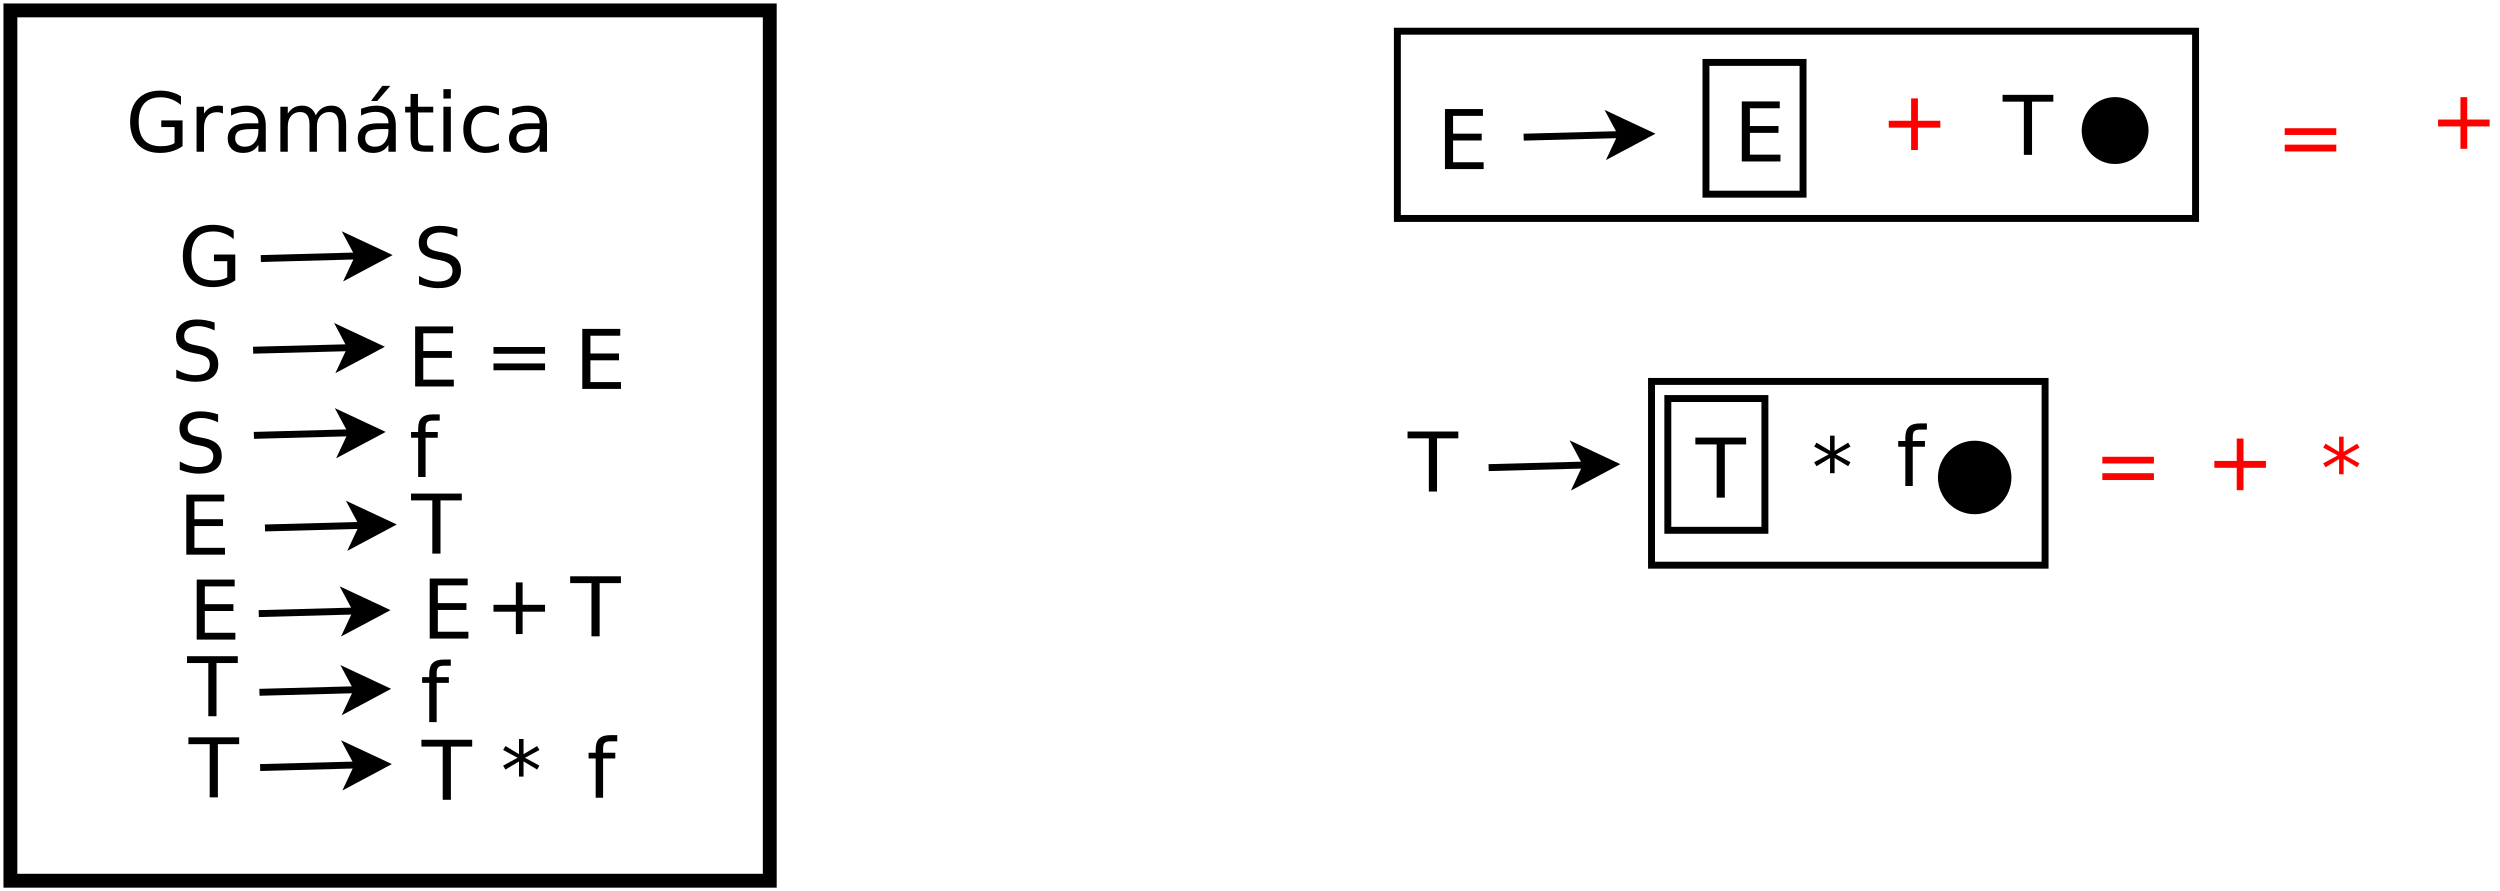 <?xml version="1.0" encoding="UTF-8"?>
<svg xmlns="http://www.w3.org/2000/svg" xmlns:xlink="http://www.w3.org/1999/xlink" width="721pt" height="257pt" viewBox="0 0 721 257" version="1.1">
<defs>
<g>
<symbol overflow="visible" id="glyph0-0">
<path style="stroke:none;" d="M 1.188 4.203 L 1.188 -16.75 L 13.062 -16.75 L 13.062 4.203 Z M 2.516 2.875 L 11.734 2.875 L 11.734 -15.406 L 2.516 -15.406 Z M 2.516 2.875 "/>
</symbol>
<symbol overflow="visible" id="glyph0-1">
<path style="stroke:none;" d="M 12.703 -16.75 L 12.703 -14.469 C 11.816 -14.883 10.977 -15.195 10.188 -15.406 C 9.406 -15.613 8.645 -15.719 7.906 -15.719 C 6.633 -15.719 5.648 -15.469 4.953 -14.969 C 4.266 -14.477 3.922 -13.781 3.922 -12.875 C 3.922 -12.102 4.148 -11.52 4.609 -11.125 C 5.066 -10.738 5.938 -10.426 7.219 -10.188 L 8.641 -9.906 C 10.391 -9.57 11.676 -8.984 12.5 -8.141 C 13.332 -7.305 13.75 -6.188 13.75 -4.781 C 13.75 -3.102 13.188 -1.828 12.062 -0.953 C 10.938 -0.086 9.289 0.344 7.125 0.344 C 6.301 0.344 5.426 0.25 4.5 0.062 C 3.582 -0.125 2.629 -0.398 1.641 -0.766 L 1.641 -3.172 C 2.586 -2.641 3.516 -2.238 4.422 -1.969 C 5.336 -1.695 6.238 -1.562 7.125 -1.562 C 8.457 -1.562 9.488 -1.82 10.219 -2.344 C 10.945 -2.875 11.312 -3.629 11.312 -4.609 C 11.312 -5.453 11.047 -6.113 10.516 -6.594 C 9.992 -7.07 9.141 -7.43 7.953 -7.672 L 6.531 -7.953 C 4.781 -8.305 3.516 -8.852 2.734 -9.594 C 1.953 -10.332 1.562 -11.363 1.562 -12.688 C 1.562 -14.219 2.098 -15.422 3.172 -16.297 C 4.254 -17.18 5.742 -17.625 7.641 -17.625 C 8.453 -17.625 9.281 -17.551 10.125 -17.406 C 10.969 -17.258 11.828 -17.039 12.703 -16.75 Z M 12.703 -16.75 "/>
</symbol>
<symbol overflow="visible" id="glyph0-2">
<path style="stroke:none;" d="M 2.328 -17.312 L 13.281 -17.312 L 13.281 -15.344 L 4.672 -15.344 L 4.672 -10.219 L 12.922 -10.219 L 12.922 -8.25 L 4.672 -8.25 L 4.672 -1.969 L 13.484 -1.969 L 13.484 0 L 2.328 0 Z M 2.328 -17.312 "/>
</symbol>
<symbol overflow="visible" id="glyph0-3">
<path style="stroke:none;" d="M 2.516 -10.781 L 17.391 -10.781 L 17.391 -8.844 L 2.516 -8.844 Z M 2.516 -6.047 L 17.391 -6.047 L 17.391 -4.078 L 2.516 -4.078 Z M 2.516 -6.047 "/>
</symbol>
<symbol overflow="visible" id="glyph0-4">
<path style="stroke:none;" d="M 8.812 -18.047 L 8.812 -16.266 L 6.766 -16.266 C 6.004 -16.266 5.473 -16.109 5.172 -15.797 C 4.879 -15.492 4.734 -14.941 4.734 -14.141 L 4.734 -12.984 L 8.25 -12.984 L 8.25 -11.328 L 4.734 -11.328 L 4.734 0 L 2.594 0 L 2.594 -11.328 L 0.547 -11.328 L 0.547 -12.984 L 2.594 -12.984 L 2.594 -13.891 C 2.594 -15.336 2.926 -16.391 3.594 -17.047 C 4.27 -17.711 5.336 -18.047 6.797 -18.047 Z M 8.812 -18.047 "/>
</symbol>
<symbol overflow="visible" id="glyph0-5">
<path style="stroke:none;" d="M -0.062 -17.312 L 14.578 -17.312 L 14.578 -15.344 L 8.438 -15.344 L 8.438 0 L 6.078 0 L 6.078 -15.344 L -0.062 -15.344 Z M -0.062 -17.312 "/>
</symbol>
<symbol overflow="visible" id="glyph0-6">
<path style="stroke:none;" d="M 10.922 -14.891 L 10.922 -8.438 L 17.391 -8.438 L 17.391 -6.453 L 10.922 -6.453 L 10.922 0 L 8.969 0 L 8.969 -6.453 L 2.516 -6.453 L 2.516 -8.438 L 8.969 -8.438 L 8.969 -14.891 Z M 10.922 -14.891 "/>
</symbol>
<symbol overflow="visible" id="glyph0-7">
<path style="stroke:none;" d="M 14.141 -2.469 L 14.141 -7.125 L 10.312 -7.125 L 10.312 -9.047 L 16.453 -9.047 L 16.453 -1.609 C 15.547 -0.973 14.547 -0.488 13.453 -0.156 C 12.367 0.176 11.207 0.344 9.969 0.344 C 7.27 0.344 5.156 -0.445 3.625 -2.031 C 2.094 -3.613 1.328 -5.816 1.328 -8.641 C 1.328 -11.473 2.094 -13.676 3.625 -15.25 C 5.156 -16.832 7.27 -17.625 9.969 -17.625 C 11.102 -17.625 12.176 -17.484 13.188 -17.203 C 14.207 -16.93 15.145 -16.523 16 -15.984 L 16 -13.484 C 15.133 -14.223 14.211 -14.773 13.234 -15.141 C 12.266 -15.516 11.242 -15.703 10.172 -15.703 C 8.055 -15.703 6.461 -15.109 5.391 -13.922 C 4.328 -12.742 3.797 -10.984 3.797 -8.641 C 3.797 -6.305 4.328 -4.547 5.391 -3.359 C 6.461 -2.18 8.055 -1.594 10.172 -1.594 C 10.992 -1.594 11.727 -1.66 12.375 -1.797 C 13.031 -1.941 13.617 -2.164 14.141 -2.469 Z M 14.141 -2.469 "/>
</symbol>
<symbol overflow="visible" id="glyph0-8">
<path style="stroke:none;" d="M 9.766 -11 C 9.523 -11.133 9.266 -11.234 8.984 -11.297 C 8.703 -11.367 8.391 -11.406 8.047 -11.406 C 6.836 -11.406 5.91 -11.008 5.266 -10.219 C 4.617 -9.438 4.297 -8.312 4.297 -6.844 L 4.297 0 L 2.156 0 L 2.156 -12.984 L 4.297 -12.984 L 4.297 -10.969 C 4.742 -11.758 5.328 -12.344 6.047 -12.719 C 6.766 -13.102 7.641 -13.297 8.672 -13.297 C 8.816 -13.297 8.977 -13.285 9.156 -13.266 C 9.332 -13.254 9.531 -13.227 9.75 -13.188 Z M 9.766 -11 "/>
</symbol>
<symbol overflow="visible" id="glyph0-9">
<path style="stroke:none;" d="M 8.141 -6.531 C 6.422 -6.531 5.227 -6.332 4.562 -5.938 C 3.895 -5.539 3.562 -4.867 3.562 -3.922 C 3.562 -3.16 3.812 -2.555 4.312 -2.109 C 4.812 -1.672 5.488 -1.453 6.344 -1.453 C 7.531 -1.453 8.477 -1.867 9.188 -2.703 C 9.906 -3.547 10.266 -4.66 10.266 -6.047 L 10.266 -6.531 Z M 12.391 -7.406 L 12.391 0 L 10.266 0 L 10.266 -1.969 C 9.773 -1.176 9.164 -0.594 8.438 -0.219 C 7.719 0.156 6.832 0.344 5.781 0.344 C 4.445 0.344 3.383 -0.031 2.594 -0.781 C 1.812 -1.531 1.422 -2.531 1.422 -3.781 C 1.422 -5.238 1.91 -6.336 2.891 -7.078 C 3.867 -7.828 5.328 -8.203 7.266 -8.203 L 10.266 -8.203 L 10.266 -8.406 C 10.266 -9.383 9.941 -10.145 9.297 -10.688 C 8.648 -11.227 7.742 -11.5 6.578 -11.5 C 5.836 -11.5 5.113 -11.406 4.406 -11.219 C 3.695 -11.039 3.02 -10.773 2.375 -10.422 L 2.375 -12.391 C 3.156 -12.691 3.91 -12.914 4.641 -13.062 C 5.379 -13.219 6.098 -13.297 6.797 -13.297 C 8.672 -13.297 10.07 -12.805 11 -11.828 C 11.926 -10.859 12.391 -9.383 12.391 -7.406 Z M 12.391 -7.406 "/>
</symbol>
<symbol overflow="visible" id="glyph0-10">
<path style="stroke:none;" d="M 12.344 -10.5 C 12.883 -11.457 13.523 -12.16 14.266 -12.609 C 15.004 -13.066 15.879 -13.297 16.891 -13.297 C 18.242 -13.297 19.285 -12.82 20.016 -11.875 C 20.754 -10.926 21.125 -9.582 21.125 -7.844 L 21.125 0 L 18.969 0 L 18.969 -7.766 C 18.969 -9.016 18.75 -9.941 18.312 -10.547 C 17.875 -11.148 17.203 -11.453 16.297 -11.453 C 15.191 -11.453 14.316 -11.082 13.672 -10.344 C 13.023 -9.613 12.703 -8.613 12.703 -7.344 L 12.703 0 L 10.562 0 L 10.562 -7.766 C 10.562 -9.023 10.344 -9.953 9.906 -10.547 C 9.469 -11.148 8.785 -11.453 7.859 -11.453 C 6.773 -11.453 5.91 -11.082 5.266 -10.344 C 4.617 -9.602 4.297 -8.602 4.297 -7.344 L 4.297 0 L 2.156 0 L 2.156 -12.984 L 4.297 -12.984 L 4.297 -10.969 C 4.785 -11.77 5.367 -12.359 6.047 -12.734 C 6.734 -13.109 7.547 -13.297 8.484 -13.297 C 9.422 -13.297 10.219 -13.055 10.875 -12.578 C 11.539 -12.098 12.031 -11.406 12.344 -10.5 Z M 12.344 -10.5 "/>
</symbol>
<symbol overflow="visible" id="glyph0-11">
<path style="stroke:none;" d="M 8.141 -6.531 C 6.422 -6.531 5.227 -6.332 4.562 -5.938 C 3.895 -5.539 3.562 -4.867 3.562 -3.922 C 3.562 -3.16 3.812 -2.555 4.312 -2.109 C 4.812 -1.672 5.488 -1.453 6.344 -1.453 C 7.531 -1.453 8.477 -1.867 9.188 -2.703 C 9.906 -3.547 10.266 -4.66 10.266 -6.047 L 10.266 -6.531 Z M 12.391 -7.406 L 12.391 0 L 10.266 0 L 10.266 -1.969 C 9.773 -1.176 9.164 -0.594 8.438 -0.219 C 7.719 0.156 6.832 0.344 5.781 0.344 C 4.445 0.344 3.383 -0.031 2.594 -0.781 C 1.812 -1.531 1.422 -2.531 1.422 -3.781 C 1.422 -5.238 1.91 -6.336 2.891 -7.078 C 3.867 -7.828 5.328 -8.203 7.266 -8.203 L 10.266 -8.203 L 10.266 -8.406 C 10.266 -9.383 9.941 -10.145 9.297 -10.688 C 8.648 -11.227 7.742 -11.5 6.578 -11.5 C 5.836 -11.5 5.113 -11.406 4.406 -11.219 C 3.695 -11.039 3.02 -10.773 2.375 -10.422 L 2.375 -12.391 C 3.156 -12.691 3.91 -12.914 4.641 -13.062 C 5.379 -13.219 6.098 -13.297 6.797 -13.297 C 8.672 -13.297 10.07 -12.805 11 -11.828 C 11.926 -10.859 12.391 -9.383 12.391 -7.406 Z M 8.5 -19 L 10.812 -19 L 7.031 -14.641 L 5.25 -14.641 Z M 8.5 -19 "/>
</symbol>
<symbol overflow="visible" id="glyph0-12">
<path style="stroke:none;" d="M 4.344 -16.672 L 4.344 -12.984 L 8.75 -12.984 L 8.75 -11.328 L 4.344 -11.328 L 4.344 -4.281 C 4.344 -3.219 4.488 -2.535 4.781 -2.234 C 5.07 -1.93 5.66 -1.781 6.547 -1.781 L 8.75 -1.781 L 8.75 0 L 6.547 0 C 4.898 0 3.766 -0.305 3.141 -0.922 C 2.516 -1.535 2.203 -2.656 2.203 -4.281 L 2.203 -11.328 L 0.641 -11.328 L 0.641 -12.984 L 2.203 -12.984 L 2.203 -16.672 Z M 4.344 -16.672 "/>
</symbol>
<symbol overflow="visible" id="glyph0-13">
<path style="stroke:none;" d="M 2.234 -12.984 L 4.375 -12.984 L 4.375 0 L 2.234 0 Z M 2.234 -18.047 L 4.375 -18.047 L 4.375 -15.344 L 2.234 -15.344 Z M 2.234 -18.047 "/>
</symbol>
<symbol overflow="visible" id="glyph0-14">
<path style="stroke:none;" d="M 11.578 -12.484 L 11.578 -10.5 C 10.984 -10.832 10.379 -11.082 9.766 -11.25 C 9.16 -11.414 8.551 -11.5 7.938 -11.5 C 6.551 -11.5 5.473 -11.055 4.703 -10.172 C 3.941 -9.297 3.562 -8.066 3.562 -6.484 C 3.562 -4.898 3.941 -3.664 4.703 -2.781 C 5.473 -1.906 6.551 -1.469 7.938 -1.469 C 8.551 -1.469 9.16 -1.551 9.766 -1.719 C 10.379 -1.883 10.984 -2.133 11.578 -2.469 L 11.578 -0.5 C 10.984 -0.219 10.367 -0.008 9.734 0.125 C 9.098 0.27 8.422 0.344 7.703 0.344 C 5.742 0.344 4.188 -0.27 3.031 -1.5 C 1.883 -2.727 1.312 -4.391 1.312 -6.484 C 1.312 -8.598 1.891 -10.258 3.047 -11.469 C 4.211 -12.688 5.812 -13.297 7.844 -13.297 C 8.5 -13.297 9.141 -13.227 9.766 -13.094 C 10.391 -12.957 10.992 -12.754 11.578 -12.484 Z M 11.578 -12.484 "/>
</symbol>
<symbol overflow="visible" id="glyph0-15">
<path style="stroke:none;" d="M 11.172 -14.469 L 7 -12.219 L 11.172 -9.953 L 10.5 -8.812 L 6.594 -11.172 L 6.594 -6.797 L 5.281 -6.797 L 5.281 -11.172 L 1.375 -8.812 L 0.703 -9.953 L 4.875 -12.219 L 0.703 -14.469 L 1.375 -15.609 L 5.281 -13.25 L 5.281 -17.625 L 6.594 -17.625 L 6.594 -13.25 L 10.5 -15.609 Z M 11.172 -14.469 "/>
</symbol>
</g>
</defs>
<g id="surface350473">
<rect x="0" y="0" width="721" height="257" style="fill:rgb(100%,100%,100%);fill-opacity:1;stroke:none;"/>
<path style="fill-rule:evenodd;fill:rgb(100%,100%,100%);fill-opacity:1;stroke-width:0.2;stroke-linecap:butt;stroke-linejoin:miter;stroke:rgb(0%,0%,0%);stroke-opacity:1;stroke-miterlimit:10;" d="M 4.76 8.435 L 15.71 8.435 L 15.71 20.985 L 4.76 20.985 Z M 4.76 8.435 " transform="matrix(20,0,0,20,-92.2,-165.7)"/>
<g style="fill:rgb(0%,0%,0%);fill-opacity:1;">
  <use xlink:href="#glyph0-1" x="49.199" y="109.762"/>
</g>
<g style="fill:rgb(0%,0%,0%);fill-opacity:1;">
  <use xlink:href="#glyph0-2" x="117.398" y="111.461"/>
</g>
<g style="fill:rgb(0%,0%,0%);fill-opacity:1;">
  <use xlink:href="#glyph0-2" x="165.602" y="112.164"/>
</g>
<g style="fill:rgb(0%,0%,0%);fill-opacity:1;">
  <use xlink:href="#glyph0-3" x="139.801" y="110.863"/>
</g>
<g style="fill:rgb(0%,0%,0%);fill-opacity:1;">
  <use xlink:href="#glyph0-4" x="118" y="137.563"/>
</g>
<g style="fill:rgb(0%,0%,0%);fill-opacity:1;">
  <use xlink:href="#glyph0-1" x="50.199" y="136.262"/>
</g>
<g style="fill:rgb(0%,0%,0%);fill-opacity:1;">
  <use xlink:href="#glyph0-2" x="51.398" y="159.961"/>
</g>
<g style="fill:rgb(0%,0%,0%);fill-opacity:1;">
  <use xlink:href="#glyph0-5" x="118.602" y="159.66"/>
</g>
<g style="fill:rgb(0%,0%,0%);fill-opacity:1;">
  <use xlink:href="#glyph0-5" x="164.5" y="183.516"/>
</g>
<g style="fill:rgb(0%,0%,0%);fill-opacity:1;">
  <use xlink:href="#glyph0-2" x="54.398" y="184.461"/>
</g>
<g style="fill:rgb(0%,0%,0%);fill-opacity:1;">
  <use xlink:href="#glyph0-2" x="121.602" y="184.16"/>
</g>
<g style="fill:rgb(0%,0%,0%);fill-opacity:1;">
  <use xlink:href="#glyph0-6" x="139.801" y="182.863"/>
</g>
<g style="fill:rgb(0%,0%,0%);fill-opacity:1;">
  <use xlink:href="#glyph0-5" x="54" y="206.563"/>
</g>
<g style="fill:rgb(0%,0%,0%);fill-opacity:1;">
  <use xlink:href="#glyph0-4" x="121.199" y="208.262"/>
</g>
<g style="fill:rgb(0%,0%,0%);fill-opacity:1;">
  <use xlink:href="#glyph0-5" x="54.398" y="229.961"/>
</g>
<g style="fill:rgb(0%,0%,0%);fill-opacity:1;">
  <use xlink:href="#glyph0-5" x="121.602" y="230.66"/>
</g>
<path style="fill:none;stroke-width:0.1;stroke-linecap:butt;stroke-linejoin:miter;stroke:rgb(0%,0%,0%);stroke-opacity:1;stroke-miterlimit:10;" d="M 8.26 13.335 L 9.673 13.298 " transform="matrix(20,0,0,20,-92.2,-165.7)"/>
<path style="fill-rule:evenodd;fill:rgb(0%,0%,0%);fill-opacity:1;stroke-width:0.1;stroke-linecap:butt;stroke-linejoin:miter;stroke:rgb(0%,0%,0%);stroke-opacity:1;stroke-miterlimit:10;" d="M 10.048 13.288 L 9.555 13.551 L 9.673 13.298 L 9.542 13.051 Z M 10.048 13.288 " transform="matrix(20,0,0,20,-92.2,-165.7)"/>
<path style="fill:none;stroke-width:0.1;stroke-linecap:butt;stroke-linejoin:miter;stroke:rgb(0%,0%,0%);stroke-opacity:1;stroke-miterlimit:10;" d="M 8.271 14.563 L 9.685 14.525 " transform="matrix(20,0,0,20,-92.2,-165.7)"/>
<path style="fill-rule:evenodd;fill:rgb(0%,0%,0%);fill-opacity:1;stroke-width:0.1;stroke-linecap:butt;stroke-linejoin:miter;stroke:rgb(0%,0%,0%);stroke-opacity:1;stroke-miterlimit:10;" d="M 10.06 14.516 L 9.566 14.779 L 9.685 14.525 L 9.553 14.279 Z M 10.06 14.516 " transform="matrix(20,0,0,20,-92.2,-165.7)"/>
<path style="fill:none;stroke-width:0.1;stroke-linecap:butt;stroke-linejoin:miter;stroke:rgb(0%,0%,0%);stroke-opacity:1;stroke-miterlimit:10;" d="M 8.431 15.898 L 9.845 15.86 " transform="matrix(20,0,0,20,-92.2,-165.7)"/>
<path style="fill-rule:evenodd;fill:rgb(0%,0%,0%);fill-opacity:1;stroke-width:0.1;stroke-linecap:butt;stroke-linejoin:miter;stroke:rgb(0%,0%,0%);stroke-opacity:1;stroke-miterlimit:10;" d="M 10.22 15.851 L 9.726 16.114 L 9.845 15.86 L 9.713 15.614 Z M 10.22 15.851 " transform="matrix(20,0,0,20,-92.2,-165.7)"/>
<path style="fill:none;stroke-width:0.1;stroke-linecap:butt;stroke-linejoin:miter;stroke:rgb(0%,0%,0%);stroke-opacity:1;stroke-miterlimit:10;" d="M 8.341 17.133 L 9.755 17.095 " transform="matrix(20,0,0,20,-92.2,-165.7)"/>
<path style="fill-rule:evenodd;fill:rgb(0%,0%,0%);fill-opacity:1;stroke-width:0.1;stroke-linecap:butt;stroke-linejoin:miter;stroke:rgb(0%,0%,0%);stroke-opacity:1;stroke-miterlimit:10;" d="M 10.13 17.086 L 9.636 17.349 L 9.755 17.095 L 9.623 16.849 Z M 10.13 17.086 " transform="matrix(20,0,0,20,-92.2,-165.7)"/>
<path style="fill:none;stroke-width:0.1;stroke-linecap:butt;stroke-linejoin:miter;stroke:rgb(0%,0%,0%);stroke-opacity:1;stroke-miterlimit:10;" d="M 8.351 18.268 L 9.765 18.23 " transform="matrix(20,0,0,20,-92.2,-165.7)"/>
<path style="fill-rule:evenodd;fill:rgb(0%,0%,0%);fill-opacity:1;stroke-width:0.1;stroke-linecap:butt;stroke-linejoin:miter;stroke:rgb(0%,0%,0%);stroke-opacity:1;stroke-miterlimit:10;" d="M 10.139 18.221 L 9.646 18.484 L 9.765 18.23 L 9.633 17.984 Z M 10.139 18.221 " transform="matrix(20,0,0,20,-92.2,-165.7)"/>
<path style="fill:none;stroke-width:0.1;stroke-linecap:butt;stroke-linejoin:miter;stroke:rgb(0%,0%,0%);stroke-opacity:1;stroke-miterlimit:10;" d="M 8.361 19.353 L 9.775 19.315 " transform="matrix(20,0,0,20,-92.2,-165.7)"/>
<path style="fill-rule:evenodd;fill:rgb(0%,0%,0%);fill-opacity:1;stroke-width:0.1;stroke-linecap:butt;stroke-linejoin:miter;stroke:rgb(0%,0%,0%);stroke-opacity:1;stroke-miterlimit:10;" d="M 10.149 19.306 L 9.656 19.569 L 9.775 19.315 L 9.643 19.069 Z M 10.149 19.306 " transform="matrix(20,0,0,20,-92.2,-165.7)"/>
<g style="fill:rgb(0%,0%,0%);fill-opacity:1;">
  <use xlink:href="#glyph0-7" x="51.398" y="82.461"/>
</g>
<path style="fill:none;stroke-width:0.1;stroke-linecap:butt;stroke-linejoin:miter;stroke:rgb(0%,0%,0%);stroke-opacity:1;stroke-miterlimit:10;" d="M 8.371 12.013 L 9.785 11.975 " transform="matrix(20,0,0,20,-92.2,-165.7)"/>
<path style="fill-rule:evenodd;fill:rgb(0%,0%,0%);fill-opacity:1;stroke-width:0.1;stroke-linecap:butt;stroke-linejoin:miter;stroke:rgb(0%,0%,0%);stroke-opacity:1;stroke-miterlimit:10;" d="M 10.16 11.966 L 9.666 12.229 L 9.785 11.975 L 9.653 11.729 Z M 10.16 11.966 " transform="matrix(20,0,0,20,-92.2,-165.7)"/>
<g style="fill:rgb(0%,0%,0%);fill-opacity:1;">
  <use xlink:href="#glyph0-1" x="119.199" y="82.762"/>
</g>
<g style="fill:rgb(0%,0%,0%);fill-opacity:1;">
  <use xlink:href="#glyph0-7" x="36.199" y="43.762"/>
  <use xlink:href="#glyph0-8" x="54.533" y="43.762"/>
  <use xlink:href="#glyph0-9" x="64.255" y="43.762"/>
  <use xlink:href="#glyph0-10" x="78.699" y="43.762"/>
  <use xlink:href="#glyph0-11" x="101.755" y="43.762"/>
  <use xlink:href="#glyph0-12" x="116.199" y="43.762"/>
  <use xlink:href="#glyph0-13" x="125.644" y="43.762"/>
  <use xlink:href="#glyph0-14" x="132.31" y="43.762"/>
  <use xlink:href="#glyph0-9" x="145.366" y="43.762"/>
</g>
<g style="fill:rgb(0%,0%,0%);fill-opacity:1;">
  <use xlink:href="#glyph0-4" x="169.199" y="230.063"/>
</g>
<g style="fill:rgb(0%,0%,0%);fill-opacity:1;">
  <use xlink:href="#glyph0-15" x="144.398" y="230.762"/>
</g>
<g style="fill:rgb(100%,0%,0%);fill-opacity:1;">
  <use xlink:href="#glyph0-3" x="603.801" y="142.516"/>
</g>
<path style="fill-rule:evenodd;fill:rgb(100%,100%,100%);fill-opacity:1;stroke-width:0.1;stroke-linecap:butt;stroke-linejoin:miter;stroke:rgb(0%,0%,0%);stroke-opacity:1;stroke-miterlimit:10;" d="M 28.425 13.785 L 34.1 13.785 L 34.1 16.435 L 28.425 16.435 Z M 28.425 13.785 " transform="matrix(20,0,0,20,-92.2,-165.7)"/>
<g style="fill:rgb(0%,0%,0%);fill-opacity:1;">
  <use xlink:href="#glyph0-4" x="546.902" y="140.164"/>
</g>
<g style="fill:rgb(0%,0%,0%);fill-opacity:1;">
  <use xlink:href="#glyph0-15" x="522.504" y="143.266"/>
</g>
<g style="fill:rgb(100%,0%,0%);fill-opacity:1;">
  <use xlink:href="#glyph0-6" x="636.105" y="141.367"/>
</g>
<g style="fill:rgb(100%,0%,0%);fill-opacity:1;">
  <use xlink:href="#glyph0-15" x="669.305" y="143.567"/>
</g>
<path style="fill-rule:evenodd;fill:rgb(0%,0%,0%);fill-opacity:1;stroke-width:0.1;stroke-linecap:butt;stroke-linejoin:miter;stroke:rgb(0%,0%,0%);stroke-opacity:1;stroke-miterlimit:10;" d="M 33.565 15.17 C 33.565 15.435 33.35 15.65 33.085 15.65 C 32.82 15.65 32.605 15.435 32.605 15.17 C 32.605 14.905 32.82 14.69 33.085 14.69 C 33.35 14.69 33.565 14.905 33.565 15.17 " transform="matrix(20,0,0,20,-92.2,-165.7)"/>
<g style="fill:rgb(0%,0%,0%);fill-opacity:1;">
  <use xlink:href="#glyph0-5" x="406" y="141.762"/>
</g>
<path style="fill:none;stroke-width:0.1;stroke-linecap:butt;stroke-linejoin:miter;stroke:rgb(0%,0%,0%);stroke-opacity:1;stroke-miterlimit:10;" d="M 26.076 15.028 L 27.489 14.99 " transform="matrix(20,0,0,20,-92.2,-165.7)"/>
<path style="fill-rule:evenodd;fill:rgb(0%,0%,0%);fill-opacity:1;stroke-width:0.1;stroke-linecap:butt;stroke-linejoin:miter;stroke:rgb(0%,0%,0%);stroke-opacity:1;stroke-miterlimit:10;" d="M 27.864 14.981 L 27.371 15.244 L 27.489 14.99 L 27.358 14.744 Z M 27.864 14.981 " transform="matrix(20,0,0,20,-92.2,-165.7)"/>
<path style="fill-rule:evenodd;fill:rgb(100%,100%,100%);fill-opacity:1;stroke-width:0.1;stroke-linecap:butt;stroke-linejoin:miter;stroke:rgb(0%,0%,0%);stroke-opacity:1;stroke-miterlimit:10;" d="M 28.66 14.032 L 30.06 14.032 L 30.06 15.932 L 28.66 15.932 Z M 28.66 14.032 " transform="matrix(20,0,0,20,-92.2,-165.7)"/>
<g style="fill:rgb(0%,0%,0%);fill-opacity:1;">
  <use xlink:href="#glyph0-5" x="489.004" y="143.516"/>
</g>
<path style="fill-rule:evenodd;fill:rgb(100%,100%,100%);fill-opacity:1;stroke-width:0.1;stroke-linecap:butt;stroke-linejoin:miter;stroke:rgb(0%,0%,0%);stroke-opacity:1;stroke-miterlimit:10;" d="M 24.76 8.735 L 36.27 8.735 L 36.27 11.435 L 24.76 11.435 Z M 24.76 8.735 " transform="matrix(20,0,0,20,-92.2,-165.7)"/>
<g style="fill:rgb(0%,0%,0%);fill-opacity:1;">
  <use xlink:href="#glyph0-5" x="577.602" y="44.664"/>
</g>
<g style="fill:rgb(100%,0%,0%);fill-opacity:1;">
  <use xlink:href="#glyph0-6" x="542.199" y="43.266"/>
</g>
<g style="fill:rgb(100%,0%,0%);fill-opacity:1;">
  <use xlink:href="#glyph0-6" x="700.625" y="42.914"/>
</g>
<g style="fill:rgb(0%,0%,0%);fill-opacity:1;">
  <use xlink:href="#glyph0-2" x="414.398" y="48.762"/>
</g>
<path style="fill:none;stroke-width:0.1;stroke-linecap:butt;stroke-linejoin:miter;stroke:rgb(0%,0%,0%);stroke-opacity:1;stroke-miterlimit:10;" d="M 26.581 10.263 L 27.995 10.225 " transform="matrix(20,0,0,20,-92.2,-165.7)"/>
<path style="fill-rule:evenodd;fill:rgb(0%,0%,0%);fill-opacity:1;stroke-width:0.1;stroke-linecap:butt;stroke-linejoin:miter;stroke:rgb(0%,0%,0%);stroke-opacity:1;stroke-miterlimit:10;" d="M 28.37 10.216 L 27.876 10.479 L 27.995 10.225 L 27.863 9.979 Z M 28.37 10.216 " transform="matrix(20,0,0,20,-92.2,-165.7)"/>
<g style="fill:rgb(100%,0%,0%);fill-opacity:1;">
  <use xlink:href="#glyph0-3" x="656.398" y="47.762"/>
</g>
<path style="fill-rule:evenodd;fill:rgb(0%,0%,0%);fill-opacity:1;stroke-width:0.1;stroke-linecap:butt;stroke-linejoin:miter;stroke:rgb(0%,0%,0%);stroke-opacity:1;stroke-miterlimit:10;" d="M 35.542 10.167 C 35.542 10.406 35.349 10.6 35.11 10.6 C 34.871 10.6 34.678 10.406 34.678 10.167 C 34.678 9.929 34.871 9.735 35.11 9.735 C 35.349 9.735 35.542 9.929 35.542 10.167 " transform="matrix(20,0,0,20,-92.2,-165.7)"/>
<path style="fill-rule:evenodd;fill:rgb(100%,100%,100%);fill-opacity:1;stroke-width:0.1;stroke-linecap:butt;stroke-linejoin:miter;stroke:rgb(0%,0%,0%);stroke-opacity:1;stroke-miterlimit:10;" d="M 29.21 9.185 L 30.61 9.185 L 30.61 11.085 L 29.21 11.085 Z M 29.21 9.185 " transform="matrix(20,0,0,20,-92.2,-165.7)"/>
<g style="fill:rgb(0%,0%,0%);fill-opacity:1;">
  <use xlink:href="#glyph0-2" x="500" y="46.567"/>
</g>
</g>
</svg>
